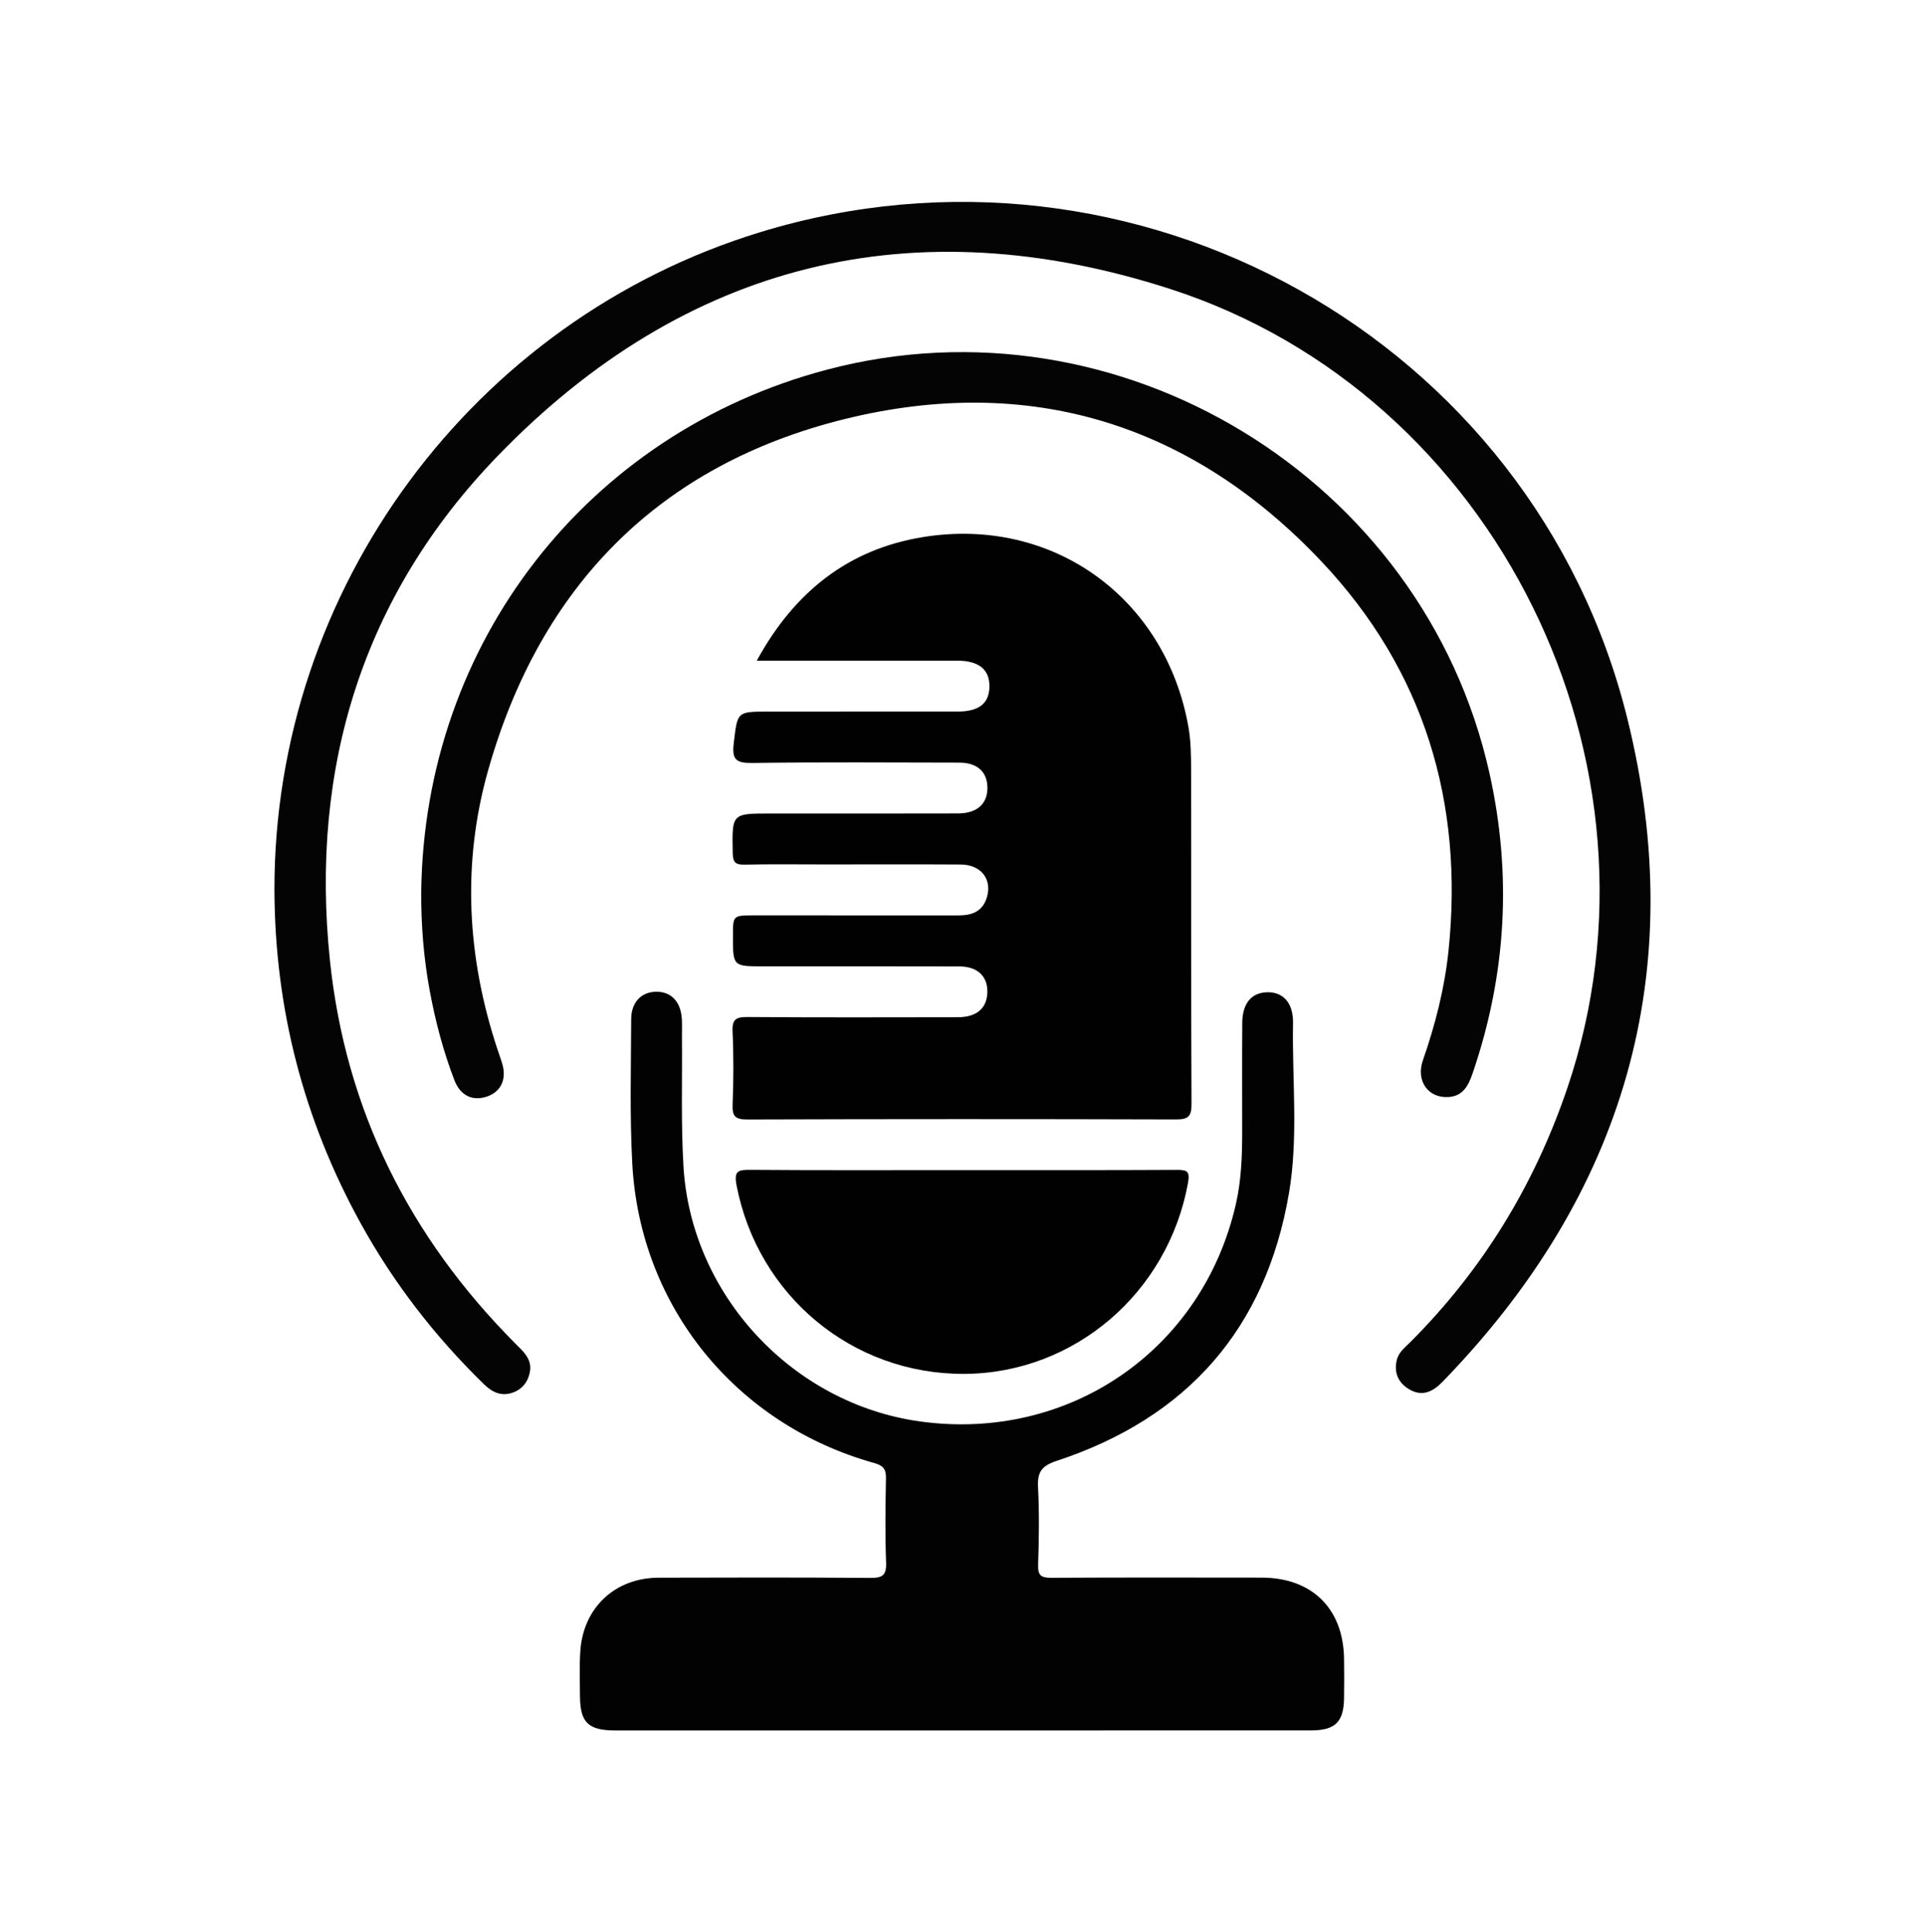 <?xml version="1.0" encoding="utf-8"?>
<!-- Generator: Adobe Illustrator 26.0.0, SVG Export Plug-In . SVG Version: 6.00 Build 0)  -->
<svg version="1.1" id="Layer_1" xmlns="http://www.w3.org/2000/svg" xmlns:xlink="http://www.w3.org/1999/xlink" x="0px" y="0px"
	 viewBox="0 0 452.43 454.14" style="enable-background:new 0 0 452.43 454.14;" xml:space="preserve">
<style type="text/css">
	.st0{fill:#010101;}
	.st1{fill:#020202;}
	.st2{fill:#040404;}
</style>
<g>
	<path class="st0" d="M177.86,155.28c8.79-16.13,21.5-26.21,39.08-29.06c30.45-4.94,57.01,14.26,62.38,44.65
		c0.56,3.17,0.61,6.46,0.62,9.69c0.05,26.31-0.03,52.62,0.1,78.93c0.02,3.03-0.9,3.61-3.72,3.6c-33.54-0.1-67.08-0.1-100.63,0.01
		c-2.8,0.01-3.62-0.65-3.51-3.48c0.23-5.73,0.26-11.48-0.01-17.2c-0.14-2.97,0.92-3.42,3.58-3.4c16.46,0.12,32.92,0.08,49.38,0.05
		c4.35-0.01,6.74-2.03,6.92-5.65c0.19-3.89-2.23-6.28-6.59-6.29c-15.34-0.04-30.67-0.02-46.01-0.02c-7.19,0-7.19,0-7.19-7.14
		c0-4.84,0-4.84,4.99-4.84c15.96,0,31.92-0.01,47.88,0.01c3.12,0.01,5.68-0.77,6.76-4.07c1.41-4.32-1.24-7.86-6.1-7.89
		c-10.6-0.07-21.2-0.02-31.8-0.02c-6.36,0-12.72-0.09-19.08,0.05c-2.18,0.05-2.66-0.69-2.7-2.75c-0.18-9.28-0.25-9.27,8.83-9.27
		c14.71,0,29.43,0.02,44.14-0.02c4.47-0.01,6.92-2.26,6.89-6.06c-0.03-3.72-2.37-5.87-6.63-5.88c-16.21-0.03-32.42-0.14-48.63,0.08
		c-3.79,0.05-4.83-0.76-4.36-4.63c0.89-7.41,0.65-7.44,8.13-7.44c14.84,0,29.68,0.01,44.51-0.01c5-0.01,7.39-1.91,7.45-5.83
		c0.07-4.04-2.46-6.13-7.59-6.13C209.5,155.27,194.04,155.28,177.86,155.28z"/>
	<path class="st1" d="M225.83,406.69c-27.06,0-54.12,0-81.18,0c-6.42,0-8.31-1.84-8.34-8.16c-0.02-3.49-0.15-6.99,0.08-10.47
		c0.68-10.23,8.16-17.24,18.4-17.27c16.59-0.05,33.17-0.08,49.76,0.05c2.86,0.02,3.82-0.61,3.71-3.62
		c-0.25-6.6-0.16-13.22-0.03-19.82c0.04-2.15-0.68-2.97-2.74-3.55c-32.49-9.05-55.04-36.73-56.88-70.31
		c-0.62-11.32-0.3-22.69-0.26-34.03c0.01-3.98,2.39-6.36,5.81-6.43c3.6-0.07,5.89,2.35,6.1,6.54c0.07,1.37,0.01,2.74,0.02,4.11
		c0.09,10.1-0.24,20.22,0.35,30.29c1.75,30.31,25.64,55.91,55.61,60.05c35.05,4.84,66.45-16.81,74.24-51.14
		c1.25-5.51,1.46-11.1,1.47-16.72c0-8.6-0.04-17.21,0.02-25.81c0.03-4.59,2.16-7.1,5.82-7.2c3.8-0.11,6.19,2.53,6.11,7.24
		c-0.24,13.33,1.3,26.76-0.95,39.96c-5.44,31.89-23.95,52.83-54.59,62.93c-3.51,1.16-4.57,2.6-4.39,6.14
		c0.31,6.09,0.22,12.22,0.02,18.32c-0.09,2.57,0.81,3.04,3.15,3.02c16.46-0.09,32.92-0.06,49.38-0.04
		c11.79,0.01,19.17,7.23,19.37,18.97c0.06,3.12,0.04,6.24,0,9.35c-0.07,5.61-2.08,7.59-7.75,7.59
		C280.7,406.7,253.27,406.69,225.83,406.69z"/>
	<path class="st2" d="M64.5,209.16c-0.12-70.68,46.58-133.91,114.13-154.58c88.05-26.95,181.74,24.95,203.85,114.32
		c14.72,59.5-0.65,111.79-43.45,155.86c-2.3,2.37-4.85,3.6-7.97,1.67c-2.48-1.54-3.45-3.86-2.79-6.74c0.44-1.94,2.03-3.09,3.33-4.4
		c16.91-16.95,29.03-36.82,36.74-59.49c25.92-76.31-16.57-163.08-93.29-187.88c-60.3-19.49-113.96-6.36-158.06,39.22
		c-31.73,32.79-44.2,73.27-39.44,118.66c3.68,35.09,18.69,64.95,43.54,89.93c1.85,1.86,3.98,3.63,3.46,6.64
		c-0.41,2.35-1.79,4.14-4.09,4.94c-2.66,0.92-4.78-0.1-6.73-2c-11.5-11.21-21.23-23.78-28.98-37.84
		C71.33,263.1,64.59,236.99,64.5,209.16z"/>
	<path class="st2" d="M99,209.62c0.69-58.5,39.07-107.88,95.4-122.75C263,68.75,334.53,112.3,350.04,181.6
		c5.36,23.94,4,47.48-3.94,70.67c-0.97,2.82-2.22,5.36-5.72,5.56c-4.72,0.27-7.64-3.78-5.96-8.63c2.91-8.38,5.1-16.9,6.02-25.74
		c3.63-34.9-5.73-65.92-29.8-91.44c-30.61-32.45-68.66-44.21-111.95-33.57c-43.75,10.75-71.75,39.33-83.98,82.64
		c-6.17,21.86-4.96,43.89,2.2,65.51c0.39,1.18,0.83,2.34,1.17,3.54c1,3.55-0.36,6.42-3.54,7.54c-3.42,1.21-6.34-0.16-7.74-3.8
		c-2.64-6.87-4.5-13.97-5.83-21.19C99.57,225.07,98.96,217.37,99,209.62z"/>
	<path class="st0" d="M225.77,275c16.95,0,33.9,0.04,50.85-0.05c2.4-0.01,3.08,0.34,2.6,3.03c-4.68,25.86-26.71,44.77-52.56,44.91
		c-26.29,0.14-48.49-18.32-53.53-44.2c-0.69-3.53,0.3-3.77,3.29-3.75C192.87,275.07,209.32,275,225.77,275z"/>
</g>
</svg>
